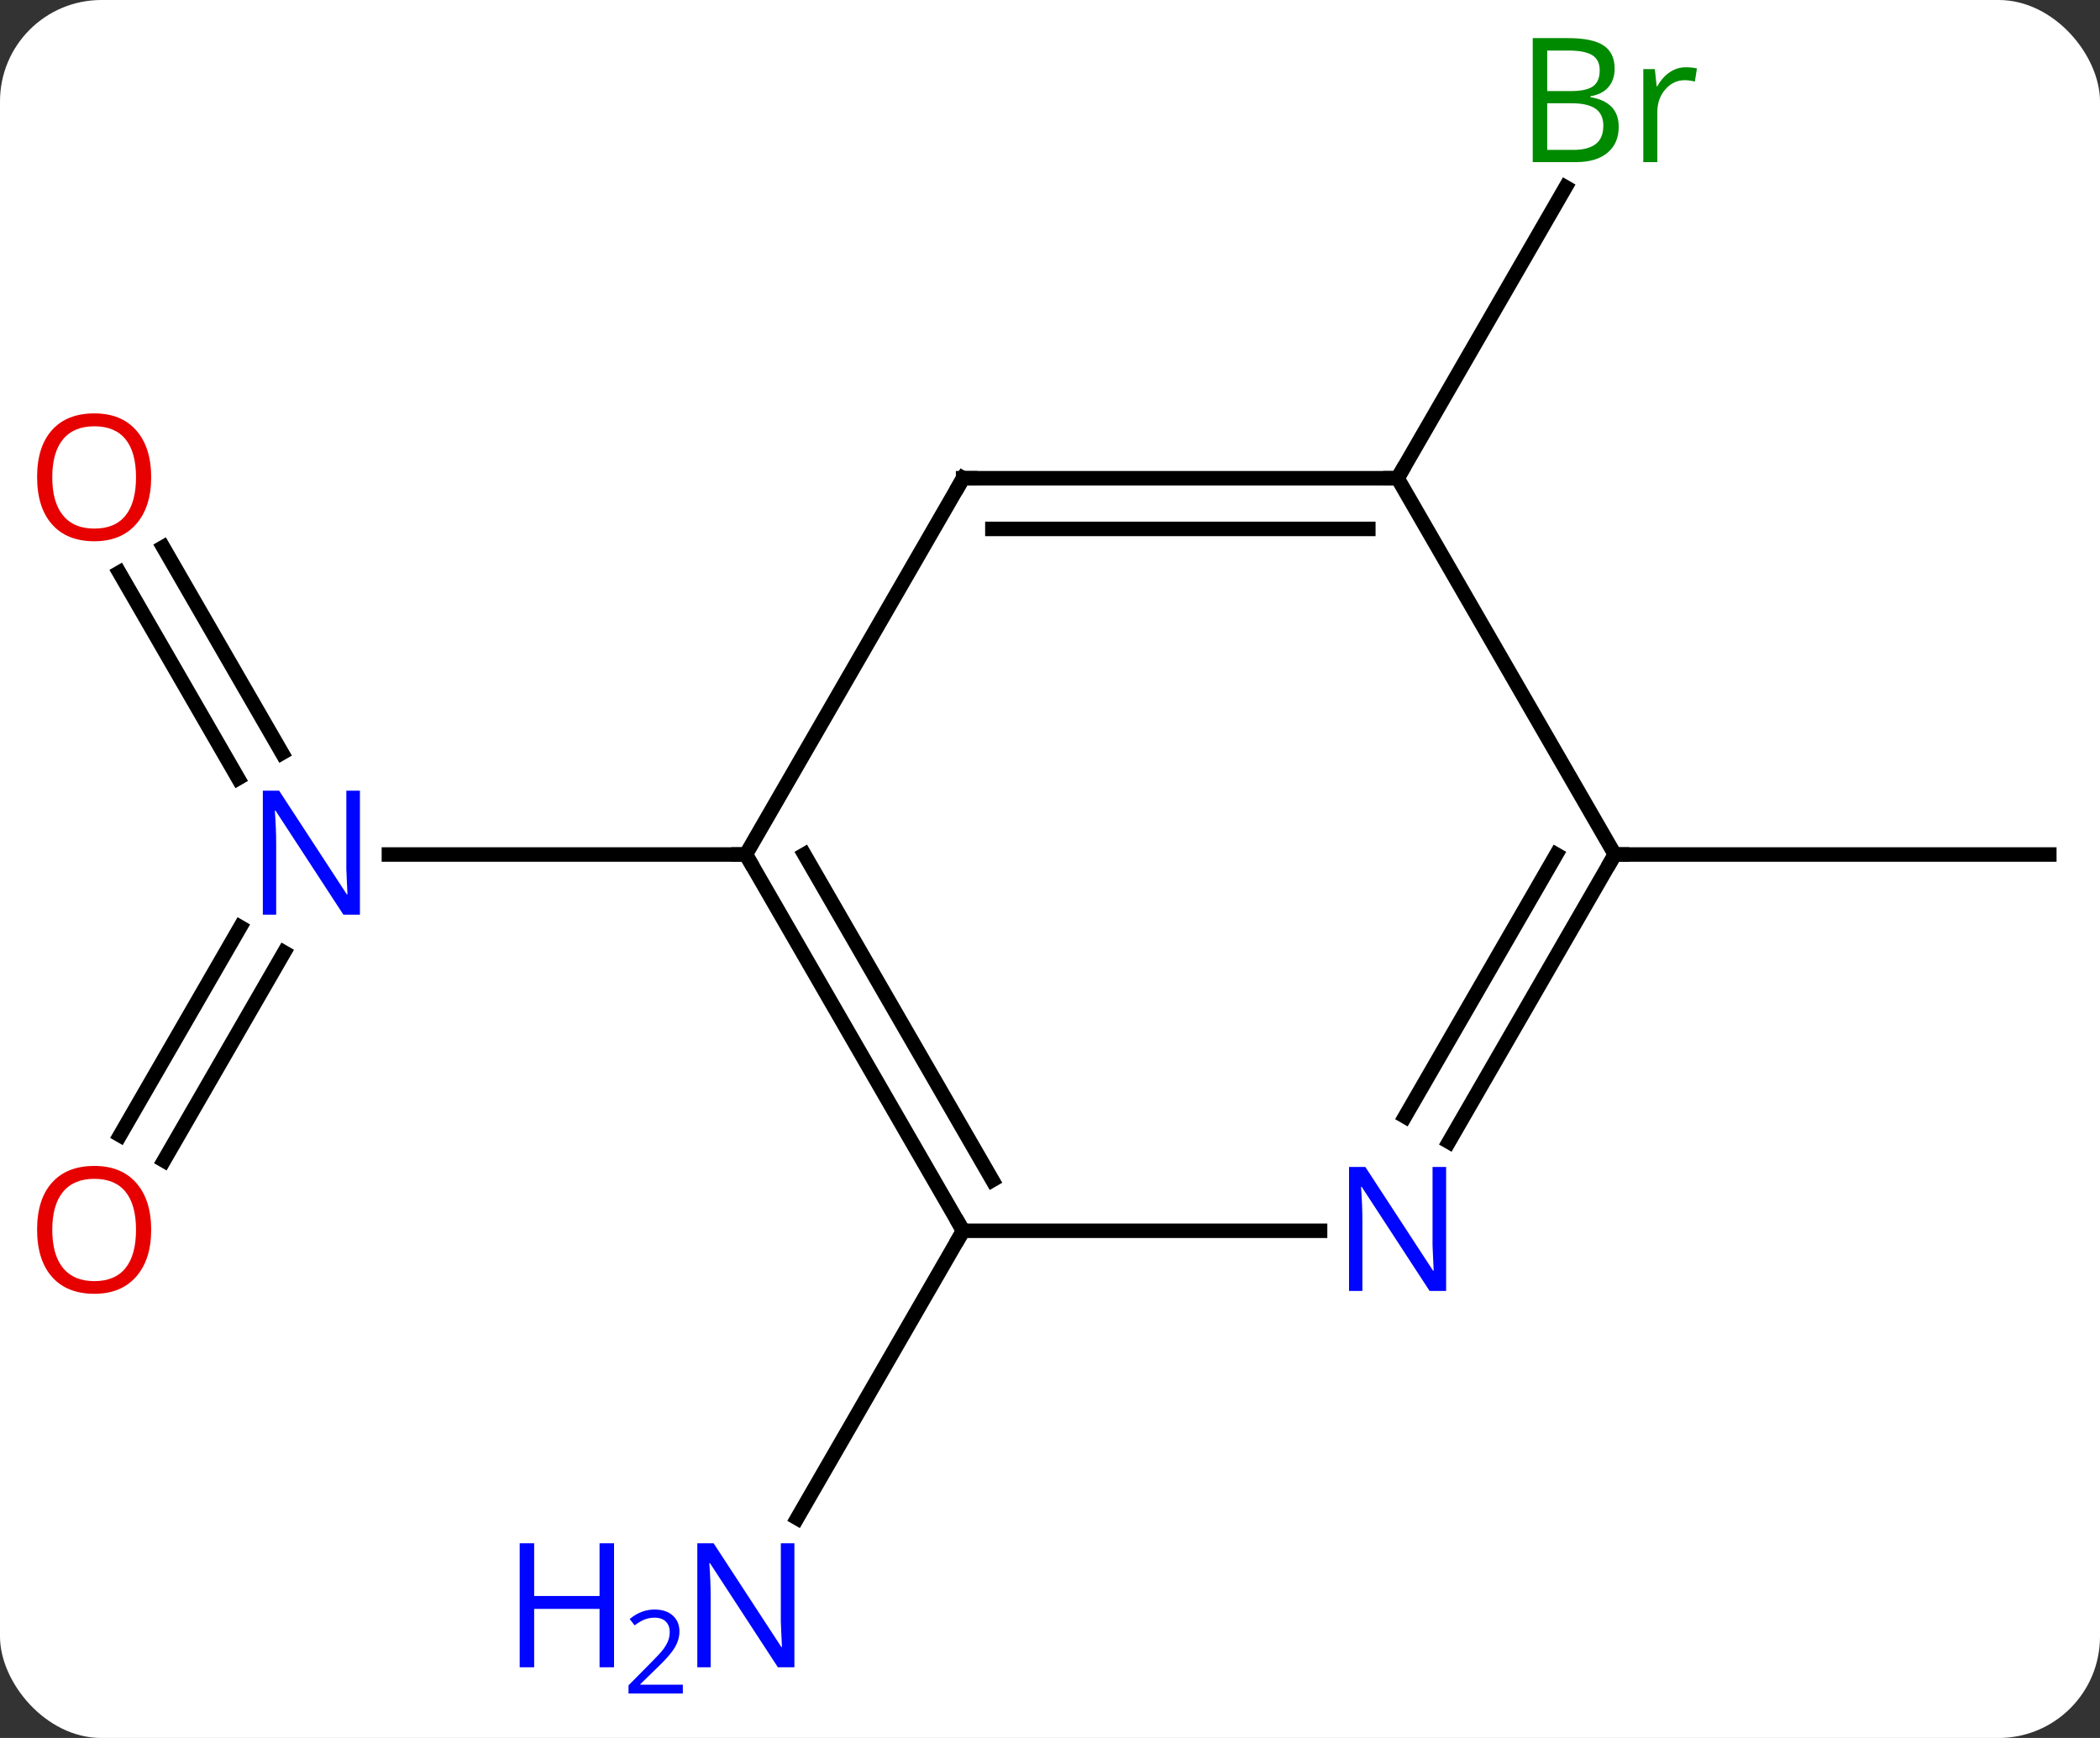 <svg width="145" viewBox="0 0 145 120" style="fill-opacity:1; color-rendering:auto; color-interpolation:auto; text-rendering:auto; stroke:black; stroke-linecap:square; stroke-miterlimit:10; shape-rendering:auto; stroke-opacity:1; fill:black; stroke-dasharray:none; font-weight:normal; stroke-width:1; font-family:'Open Sans'; font-style:normal; stroke-linejoin:miter; font-size:12; stroke-dashoffset:0; image-rendering:auto;" height="120" class="cas-substance-image" xmlns:xlink="http://www.w3.org/1999/xlink" xmlns="http://www.w3.org/2000/svg"><rect x="0" y="0" width="145" height="120" fill="#333333" stroke="none"/><svg class="cas-substance-single-component"><rect y="0" x="0" width="145" stroke="none" ry="7" rx="7" height="120" fill="white" class="cas-substance-group"/><svg y="0" x="0" width="145" viewBox="0 0 145 120" style="fill:black;" height="120" class="cas-substance-single-component-image"><svg><g><g transform="translate(74,59)" style="text-rendering:geometricPrecision; color-rendering:optimizeQuality; color-interpolation:linearRGB; stroke-linecap:butt; image-rendering:optimizeQuality;"><line y2="-21.219" y1="-7.013" x2="-62.731" x1="-54.529" style="fill:none;"/><line y2="-19.469" y1="-5.263" x2="-65.762" x1="-57.56" style="fill:none;"/><line y2="19.383" y1="5.013" x2="-65.712" x1="-57.415" style="fill:none;"/><line y2="21.133" y1="6.763" x2="-62.681" x1="-54.384" style="fill:none;"/><line y2="0" y1="0" x2="-22.5" x1="-47.148" style="fill:none;"/><line y2="25.98" y1="45.825" x2="-7.5" x1="-18.956" style="fill:none;"/><line y2="-25.98" y1="-46.075" x2="22.5" x1="34.101" style="fill:none;"/><line y2="0" y1="0" x2="37.5" x1="67.5" style="fill:none;"/><line y2="25.98" y1="0" x2="-7.5" x1="-22.5" style="fill:none;"/><line y2="22.48" y1="-0" x2="-5.479" x1="-18.459" style="fill:none;"/><line y2="-25.98" y1="0" x2="-7.5" x1="-22.5" style="fill:none;"/><line y2="25.98" y1="25.98" x2="17.148" x1="-7.5" style="fill:none;"/><line y2="-25.98" y1="-25.98" x2="22.5" x1="-7.5" style="fill:none;"/><line y2="-22.48" y1="-22.48" x2="20.479" x1="-5.479" style="fill:none;"/><line y2="0" y1="19.842" x2="37.5" x1="26.044" style="fill:none;"/><line y2="-0" y1="18.092" x2="33.459" x1="23.013" style="fill:none;"/><line y2="0" y1="-25.98" x2="37.5" x1="22.5" style="fill:none;"/></g><g transform="translate(74,59)" style="fill:rgb(0,5,255); text-rendering:geometricPrecision; color-rendering:optimizeQuality; image-rendering:optimizeQuality; font-family:'Open Sans'; stroke:rgb(0,5,255); color-interpolation:linearRGB;"><path style="stroke:none;" d="M-49.148 4.156 L-50.289 4.156 L-54.977 -3.031 L-55.023 -3.031 Q-54.93 -1.766 -54.93 -0.719 L-54.93 4.156 L-55.852 4.156 L-55.852 -4.406 L-54.727 -4.406 L-50.055 2.75 L-50.008 2.75 Q-50.008 2.594 -50.055 1.734 Q-50.102 0.875 -50.086 0.5 L-50.086 -4.406 L-49.148 -4.406 L-49.148 4.156 Z"/><path style="fill:rgb(230,0,0); stroke:none;" d="M-63.562 -26.05 Q-63.562 -23.988 -64.602 -22.808 Q-65.641 -21.628 -67.484 -21.628 Q-69.375 -21.628 -70.406 -22.793 Q-71.438 -23.957 -71.438 -26.066 Q-71.438 -28.16 -70.406 -29.308 Q-69.375 -30.457 -67.484 -30.457 Q-65.625 -30.457 -64.594 -29.285 Q-63.562 -28.113 -63.562 -26.05 ZM-70.391 -26.05 Q-70.391 -24.316 -69.648 -23.41 Q-68.906 -22.503 -67.484 -22.503 Q-66.062 -22.503 -65.336 -23.402 Q-64.609 -24.3 -64.609 -26.05 Q-64.609 -27.785 -65.336 -28.675 Q-66.062 -29.566 -67.484 -29.566 Q-68.906 -29.566 -69.648 -28.668 Q-70.391 -27.769 -70.391 -26.05 Z"/><path style="fill:rgb(230,0,0); stroke:none;" d="M-63.562 25.91 Q-63.562 27.972 -64.602 29.152 Q-65.641 30.332 -67.484 30.332 Q-69.375 30.332 -70.406 29.168 Q-71.438 28.003 -71.438 25.894 Q-71.438 23.8 -70.406 22.652 Q-69.375 21.503 -67.484 21.503 Q-65.625 21.503 -64.594 22.675 Q-63.562 23.847 -63.562 25.91 ZM-70.391 25.91 Q-70.391 27.644 -69.648 28.55 Q-68.906 29.457 -67.484 29.457 Q-66.062 29.457 -65.336 28.558 Q-64.609 27.66 -64.609 25.91 Q-64.609 24.175 -65.336 23.285 Q-66.062 22.394 -67.484 22.394 Q-68.906 22.394 -69.648 23.293 Q-70.391 24.191 -70.391 25.91 Z"/><path style="stroke:none;" d="M-19.148 56.119 L-20.289 56.119 L-24.977 48.932 L-25.023 48.932 Q-24.93 50.197 -24.93 51.244 L-24.93 56.119 L-25.852 56.119 L-25.852 47.557 L-24.727 47.557 L-20.055 54.713 L-20.008 54.713 Q-20.008 54.557 -20.055 53.697 Q-20.102 52.838 -20.086 52.463 L-20.086 47.557 L-19.148 47.557 L-19.148 56.119 Z"/><path style="stroke:none;" d="M-31.602 56.119 L-32.602 56.119 L-32.602 52.088 L-37.117 52.088 L-37.117 56.119 L-38.117 56.119 L-38.117 47.557 L-37.117 47.557 L-37.117 51.197 L-32.602 51.197 L-32.602 47.557 L-31.602 47.557 L-31.602 56.119 Z"/><path style="stroke:none;" d="M-26.852 57.929 L-30.602 57.929 L-30.602 57.366 L-29.102 55.85 Q-28.414 55.163 -28.195 54.866 Q-27.977 54.569 -27.867 54.288 Q-27.758 54.007 -27.758 53.679 Q-27.758 53.225 -28.031 52.96 Q-28.305 52.694 -28.805 52.694 Q-29.148 52.694 -29.469 52.811 Q-29.789 52.929 -30.18 53.225 L-30.523 52.788 Q-29.742 52.132 -28.805 52.132 Q-28.008 52.132 -27.547 52.546 Q-27.086 52.96 -27.086 53.647 Q-27.086 54.194 -27.391 54.725 Q-27.695 55.257 -28.539 56.069 L-29.789 57.288 L-29.789 57.319 L-26.852 57.319 L-26.852 57.929 Z"/><path style="fill:rgb(0,138,0); stroke:none;" d="M31.831 -56.369 L34.253 -56.369 Q35.956 -56.369 36.722 -55.861 Q37.487 -55.354 37.487 -54.26 Q37.487 -53.494 37.065 -52.994 Q36.644 -52.494 35.815 -52.354 L35.815 -52.291 Q37.769 -51.963 37.769 -50.244 Q37.769 -49.104 36.995 -48.455 Q36.222 -47.807 34.831 -47.807 L31.831 -47.807 L31.831 -56.369 ZM32.831 -52.713 L34.472 -52.713 Q35.534 -52.713 35.995 -53.041 Q36.456 -53.369 36.456 -54.151 Q36.456 -54.869 35.94 -55.19 Q35.425 -55.51 34.3 -55.51 L32.831 -55.51 L32.831 -52.713 ZM32.831 -51.869 L32.831 -48.651 L34.628 -48.651 Q35.659 -48.651 36.183 -49.057 Q36.706 -49.463 36.706 -50.322 Q36.706 -51.119 36.167 -51.494 Q35.628 -51.869 34.534 -51.869 L32.831 -51.869 ZM42.403 -54.354 Q42.825 -54.354 43.169 -54.276 L43.028 -53.369 Q42.638 -53.463 42.325 -53.463 Q41.544 -53.463 40.989 -52.83 Q40.435 -52.197 40.435 -51.26 L40.435 -47.807 L39.466 -47.807 L39.466 -54.229 L40.263 -54.229 L40.388 -53.041 L40.435 -53.041 Q40.778 -53.666 41.286 -54.01 Q41.794 -54.354 42.403 -54.354 Z"/></g><g transform="translate(74,59)" style="stroke-linecap:butt; text-rendering:geometricPrecision; color-rendering:optimizeQuality; image-rendering:optimizeQuality; font-family:'Open Sans'; color-interpolation:linearRGB; stroke-miterlimit:5;"><path style="fill:none;" d="M-22.25 0.433 L-22.5 0 L-23 -0"/><path style="fill:none;" d="M-7.75 25.547 L-7.5 25.98 L-7.75 26.413"/><path style="fill:none;" d="M-7.75 -25.547 L-7.5 -25.98 L-7 -25.98"/><path style="fill:rgb(0,5,255); stroke:none;" d="M25.852 30.136 L24.711 30.136 L20.023 22.949 L19.977 22.949 Q20.07 24.214 20.07 25.261 L20.07 30.136 L19.148 30.136 L19.148 21.574 L20.273 21.574 L24.945 28.73 L24.992 28.73 Q24.992 28.574 24.945 27.714 Q24.898 26.855 24.914 26.48 L24.914 21.574 L25.852 21.574 L25.852 30.136 Z"/><path style="fill:none;" d="M22 -25.98 L22.5 -25.98 L22.75 -26.413"/><path style="fill:none;" d="M37.25 0.433 L37.5 0 L38 0"/></g></g></svg></svg></svg></svg>